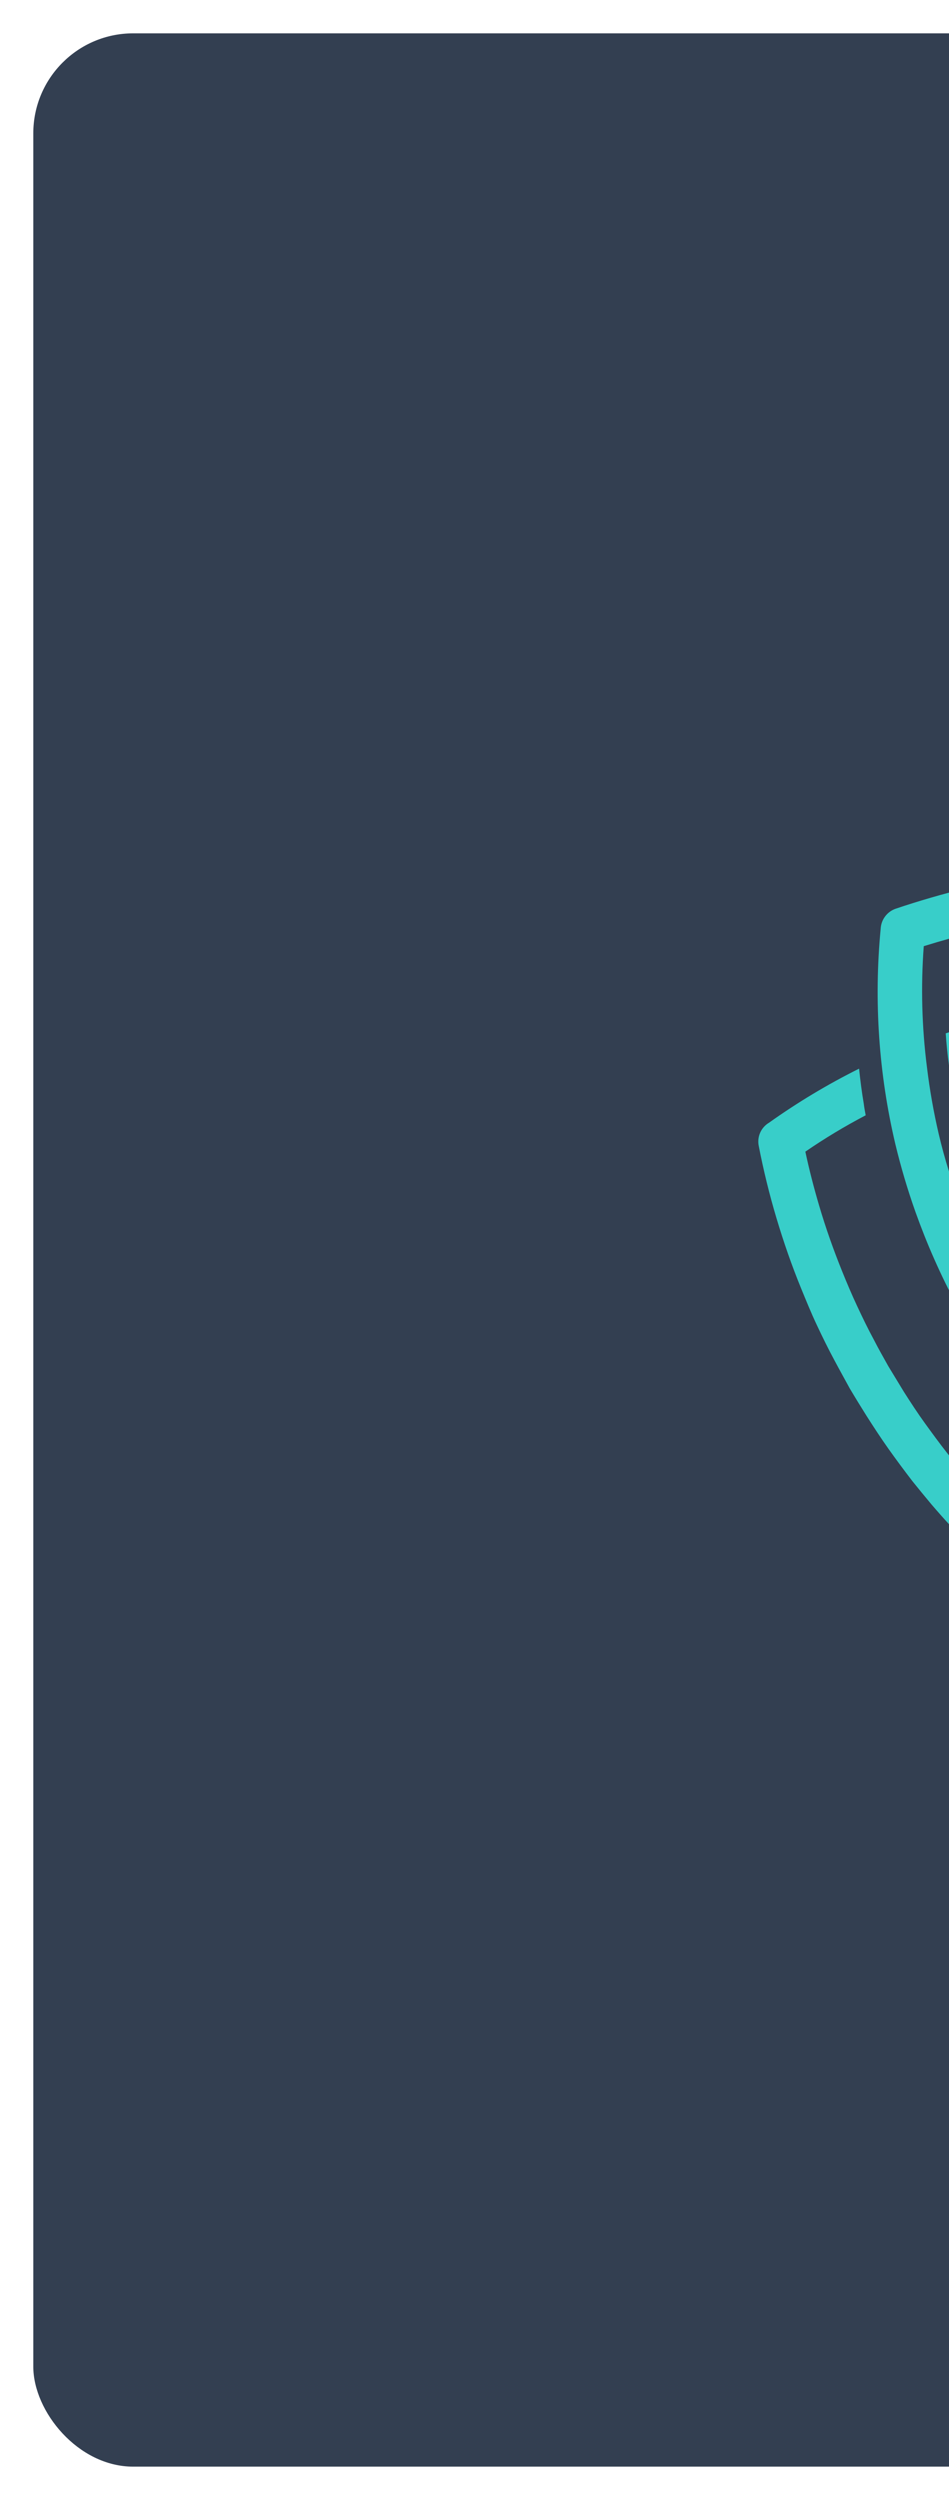 <svg width="57" height="150" viewBox="0 0 57 150" fill="none" xmlns="http://www.w3.org/2000/svg">
<g filter="url(#filter0_d_143_469)">
<rect x="2" y="1" width="261" height="146" rx="6" fill="#333F51"/>
</g>
<g clip-path="url(#clip0_143_469)">
<path d="M84.459 54.516C84.714 54.606 84.935 54.77 85.096 54.987C85.256 55.203 85.347 55.464 85.358 55.733C85.496 57.172 85.555 58.618 85.535 60.064C85.519 60.727 85.504 61.391 85.46 62.054C85.211 61.95 84.975 61.847 84.724 61.75C84.091 61.5 83.472 61.264 82.838 61.042C82.853 60.705 82.868 60.381 82.868 60.041C82.882 58.966 82.853 57.875 82.764 56.771C81.733 56.447 80.658 56.151 79.57 55.887C78.201 55.563 76.832 55.297 75.444 55.105C74.664 55.003 73.912 54.913 73.191 54.84C72.47 54.767 71.702 54.723 70.922 54.688C70.313 54.673 69.743 54.659 69.125 54.659L68.226 54.673C67.96 54.673 67.651 54.688 67.327 54.688C66.546 54.718 65.795 54.776 65.057 54.84C64.319 54.904 63.585 55.003 62.804 55.105C61.435 55.297 60.049 55.561 58.679 55.887C57.588 56.151 56.528 56.447 55.484 56.771C55.304 59.192 55.369 61.626 55.676 64.035C55.839 65.382 56.075 66.72 56.383 68.042C56.559 68.793 56.766 69.545 56.992 70.266L57.007 70.325L57.02 70.384L57.036 70.444L57.065 70.501L57.08 70.561L57.095 70.62L57.11 70.679L57.168 70.841V70.856L57.183 70.914L57.287 71.194L57.3 71.253L57.39 71.489L57.404 71.533C57.859 72.852 58.385 74.146 58.981 75.407L59.01 75.452L59.026 75.497L59.039 75.526L59.069 75.57L59.083 75.614L59.099 75.659L59.127 75.687C59.349 76.144 59.584 76.6 59.821 77.056C59.998 77.352 60.159 77.665 60.322 77.94C60.513 78.28 60.69 78.575 60.852 78.824C61.353 79.635 61.882 80.431 62.444 81.197C63.005 81.964 63.577 82.7 64.211 83.437C64.448 83.716 64.713 84.011 65.007 84.32C65.287 84.625 65.552 84.929 65.803 85.189C66.451 85.852 67.128 86.487 67.806 87.104L68.086 87.34C67.894 87.492 67.703 87.644 67.497 87.796C66.966 88.194 66.422 88.577 65.876 88.96C62.932 86.321 60.399 83.257 58.362 79.869V79.854L58.347 79.84L58.332 79.825C58.215 79.633 58.111 79.442 58.008 79.281C57.831 78.957 57.639 78.631 57.478 78.322C56.992 77.438 56.549 76.526 56.123 75.567C55.697 74.609 55.327 73.667 54.988 72.724C54.514 71.391 54.111 70.033 53.78 68.658C52.779 64.425 52.481 60.057 52.896 55.727C52.909 55.457 53.003 55.197 53.166 54.982C53.328 54.766 53.553 54.605 53.809 54.519C55.209 54.048 56.639 53.635 58.082 53.281C59.497 52.957 60.954 52.672 62.444 52.456C63.204 52.353 64.004 52.265 64.844 52.192C65.655 52.117 66.451 52.059 67.231 52.029C67.526 52.029 67.84 52.014 68.174 52.014L69.133 52L70.09 52.014C70.429 52.014 70.753 52.029 71.033 52.029C71.828 52.059 72.624 52.117 73.435 52.192C74.274 52.265 75.07 52.353 75.822 52.456C77.323 52.677 78.782 52.957 80.197 53.281C81.627 53.635 83.055 54.041 84.47 54.519L84.459 54.516ZM75.825 81.199C76.356 80.447 76.889 79.678 77.372 78.885C77.538 78.586 77.811 78.361 78.136 78.254C78.461 78.148 78.815 78.168 79.126 78.31C81.686 79.534 84.01 81.2 85.991 83.231C86.223 83.445 86.372 83.733 86.412 84.046C86.453 84.359 86.382 84.676 86.212 84.941C85.799 85.589 85.343 86.266 84.887 86.929C84.43 87.593 83.928 88.241 83.443 88.86C83.089 89.316 82.705 89.788 82.293 90.259C81.94 90.672 81.541 91.128 81.1 91.615C80.481 92.293 79.883 92.911 79.275 93.515H79.26C78.671 94.105 78.043 94.68 77.388 95.254C77.195 95.442 76.951 95.567 76.685 95.615C76.42 95.662 76.147 95.629 75.901 95.52C73.961 94.63 72.094 93.59 70.316 92.41C70.552 92.234 70.788 92.058 71.023 91.866C71.524 91.467 72.026 91.07 72.496 90.649C73.698 91.413 74.943 92.106 76.225 92.725C76.622 92.357 77.005 91.989 77.404 91.606C78.021 90.997 78.596 90.413 79.127 89.823C79.48 89.455 79.848 89.013 80.262 88.542C80.615 88.115 80.983 87.672 81.338 87.202C81.823 86.612 82.266 86.007 82.693 85.388C82.929 85.084 83.149 84.74 83.37 84.416C82.707 83.781 81.998 83.195 81.248 82.664C80.538 82.149 79.795 81.681 79.024 81.263C78.685 81.778 78.332 82.281 77.977 82.766C77.359 83.621 76.725 84.416 76.077 85.183C75.782 85.521 75.502 85.831 75.237 86.126C75.119 86.278 74.986 86.406 74.854 86.552L74.839 86.567L74.825 86.583L74.81 86.596L74.795 86.612L74.781 86.627L74.766 86.642L74.751 86.656L74.722 86.686V86.7C73.315 88.181 71.803 89.56 70.199 90.825C67.775 92.687 65.144 94.264 62.36 95.526C62.107 95.639 61.825 95.672 61.553 95.619C61.28 95.566 61.031 95.431 60.839 95.231C60.189 94.671 59.585 94.096 58.981 93.521C58.373 92.932 57.773 92.304 57.156 91.621C56.7 91.134 56.302 90.678 55.948 90.266C55.551 89.794 55.167 89.322 54.799 88.866C54.313 88.233 53.841 87.599 53.369 86.936C52.898 86.272 52.457 85.595 52.044 84.947C51.719 84.431 51.381 83.882 51.042 83.312C50.738 82.752 50.423 82.192 50.129 81.638C49.747 80.931 49.393 80.209 49.054 79.487C48.714 78.766 48.421 78.042 48.112 77.291C47.552 75.922 47.065 74.522 46.638 73.092C46.21 71.662 45.858 70.22 45.573 68.761C45.518 68.492 45.547 68.213 45.658 67.962C45.77 67.711 45.956 67.501 46.192 67.362C47.907 66.142 49.715 65.058 51.599 64.12C51.672 64.827 51.761 65.519 51.879 66.212C51.907 66.447 51.952 66.683 51.996 66.919C50.745 67.573 49.535 68.301 48.372 69.1C48.608 70.205 48.888 71.28 49.197 72.327C49.595 73.682 50.067 75.007 50.583 76.282C50.862 76.974 51.156 77.666 51.48 78.359C51.804 79.051 52.13 79.728 52.483 80.377C52.762 80.924 53.058 81.442 53.353 81.969C53.646 82.455 53.961 82.971 54.294 83.516C54.708 84.164 55.12 84.798 55.548 85.387C55.975 85.976 56.432 86.604 56.903 87.2C57.271 87.67 57.624 88.113 57.992 88.54C58.391 89.012 58.774 89.453 59.112 89.821C59.658 90.412 60.232 91 60.851 91.604C61.234 91.988 61.633 92.356 62.015 92.71C64.232 91.644 66.335 90.355 68.291 88.864C71.159 86.69 73.695 84.109 75.82 81.203L75.825 81.199ZM92.047 67.356C92.282 67.497 92.469 67.706 92.582 67.956C92.695 68.207 92.729 68.485 92.68 68.755C92.385 70.214 92.032 71.658 91.605 73.086C91.177 74.514 90.692 75.916 90.146 77.285C90.09 77.421 90.01 77.547 89.91 77.654C89.679 77.922 89.351 78.089 88.999 78.117C88.646 78.145 88.296 78.034 88.025 77.806C87.029 76.94 85.976 76.142 84.871 75.42C83.786 74.71 82.654 74.075 81.482 73.52C81.175 73.381 80.93 73.132 80.797 72.823C80.663 72.513 80.651 72.165 80.761 71.846C81.202 70.606 81.57 69.342 81.865 68.06C81.998 67.559 82.101 67.057 82.205 66.539C82.544 66.671 82.868 66.805 83.207 66.951C83.708 67.173 84.208 67.407 84.709 67.644C84.636 67.998 84.557 68.337 84.473 68.676C84.239 69.663 83.972 70.654 83.664 71.623C84.576 72.094 85.475 72.624 86.344 73.183C87.007 73.626 87.671 74.096 88.305 74.583C88.57 73.847 88.821 73.095 89.041 72.33C89.365 71.283 89.63 70.2 89.881 69.103C87.948 67.781 85.89 66.651 83.737 65.729C82.41 65.156 81.053 64.659 79.67 64.24C78.407 63.858 77.123 63.549 75.825 63.312C74.912 63.151 73.969 63.018 73.01 62.915C72.052 62.812 71.11 62.752 70.167 62.723L69.638 62.708H68.606L68.091 62.723C67.147 62.752 66.189 62.812 65.246 62.915C64.303 63.018 63.346 63.151 62.418 63.312C61.135 63.548 59.855 63.872 58.572 64.24C58.085 64.392 57.6 64.544 57.113 64.712C57.069 64.432 57.025 64.167 56.996 63.887C56.908 63.254 56.844 62.635 56.804 62.001C60.779 60.686 64.94 60.019 69.126 60.023C74.305 60.03 79.434 61.041 84.228 62.999C86.993 64.151 89.618 65.614 92.052 67.36L92.047 67.356ZM67.5 79.01C67.28 78.73 67.088 78.479 66.912 78.258C65.51 76.339 64.319 74.274 63.361 72.099C63.229 71.805 63.095 71.51 62.978 71.215C62.861 70.92 62.771 70.67 62.673 70.39C62.631 70.293 62.602 70.191 62.585 70.086C62.554 69.913 62.557 69.735 62.595 69.563C62.633 69.391 62.705 69.229 62.807 69.085C62.908 68.941 63.037 68.819 63.187 68.725C63.336 68.632 63.502 68.569 63.676 68.54C63.956 68.481 64.284 68.437 64.619 68.388L65.576 68.254C66.166 68.197 66.755 68.153 67.359 68.102C67.963 68.052 68.576 68.058 69.128 68.058C69.68 68.058 70.277 68.072 70.909 68.102C71.518 68.147 72.104 68.191 72.679 68.254L73.635 68.388C73.99 68.433 74.299 68.477 74.594 68.54C74.669 68.553 74.743 68.572 74.814 68.598C75.148 68.719 75.42 68.966 75.572 69.286C75.724 69.607 75.743 69.974 75.625 70.308C75.507 70.612 75.389 70.926 75.271 71.221C75.152 71.516 75.035 71.811 74.903 72.105C74.424 73.189 73.888 74.247 73.296 75.274C72.702 76.308 72.048 77.306 71.337 78.264C71.116 78.558 70.925 78.808 70.763 79.016C70.512 79.32 70.321 79.576 70.155 79.752C70.103 79.818 70.043 79.877 69.977 79.929C69.843 80.041 69.688 80.126 69.521 80.178C69.354 80.231 69.178 80.249 69.004 80.233C68.83 80.216 68.661 80.165 68.507 80.083C68.352 80 68.216 79.888 68.106 79.752C67.885 79.501 67.694 79.265 67.497 79.016L67.5 79.01Z" fill="#38CEC9"/>
</g>
<defs>
<filter id="filter0_d_143_469" x="0" y="0" width="265" height="150" filterUnits="userSpaceOnUse" color-interpolation-filters="sRGB">
<feFlood flood-opacity="0" result="BackgroundImageFix"/>
<feColorMatrix in="SourceAlpha" type="matrix" values="0 0 0 0 0 0 0 0 0 0 0 0 0 0 0 0 0 0 127 0" result="hardAlpha"/>
<feOffset dy="1"/>
<feGaussianBlur stdDeviation="1"/>
<feColorMatrix type="matrix" values="0 0 0 0 0.333 0 0 0 0 0.412 0 0 0 0 0.529 0 0 0 0.1 0"/>
<feBlend mode="normal" in2="BackgroundImageFix" result="effect1_dropShadow_143_469"/>
<feBlend mode="normal" in="SourceGraphic" in2="effect1_dropShadow_143_469" result="shape"/>
</filter>
<clipPath id="clip0_143_469">
<rect width="48" height="43.636" fill="white" transform="translate(45 52)"/>
</clipPath>
</defs>
</svg>

